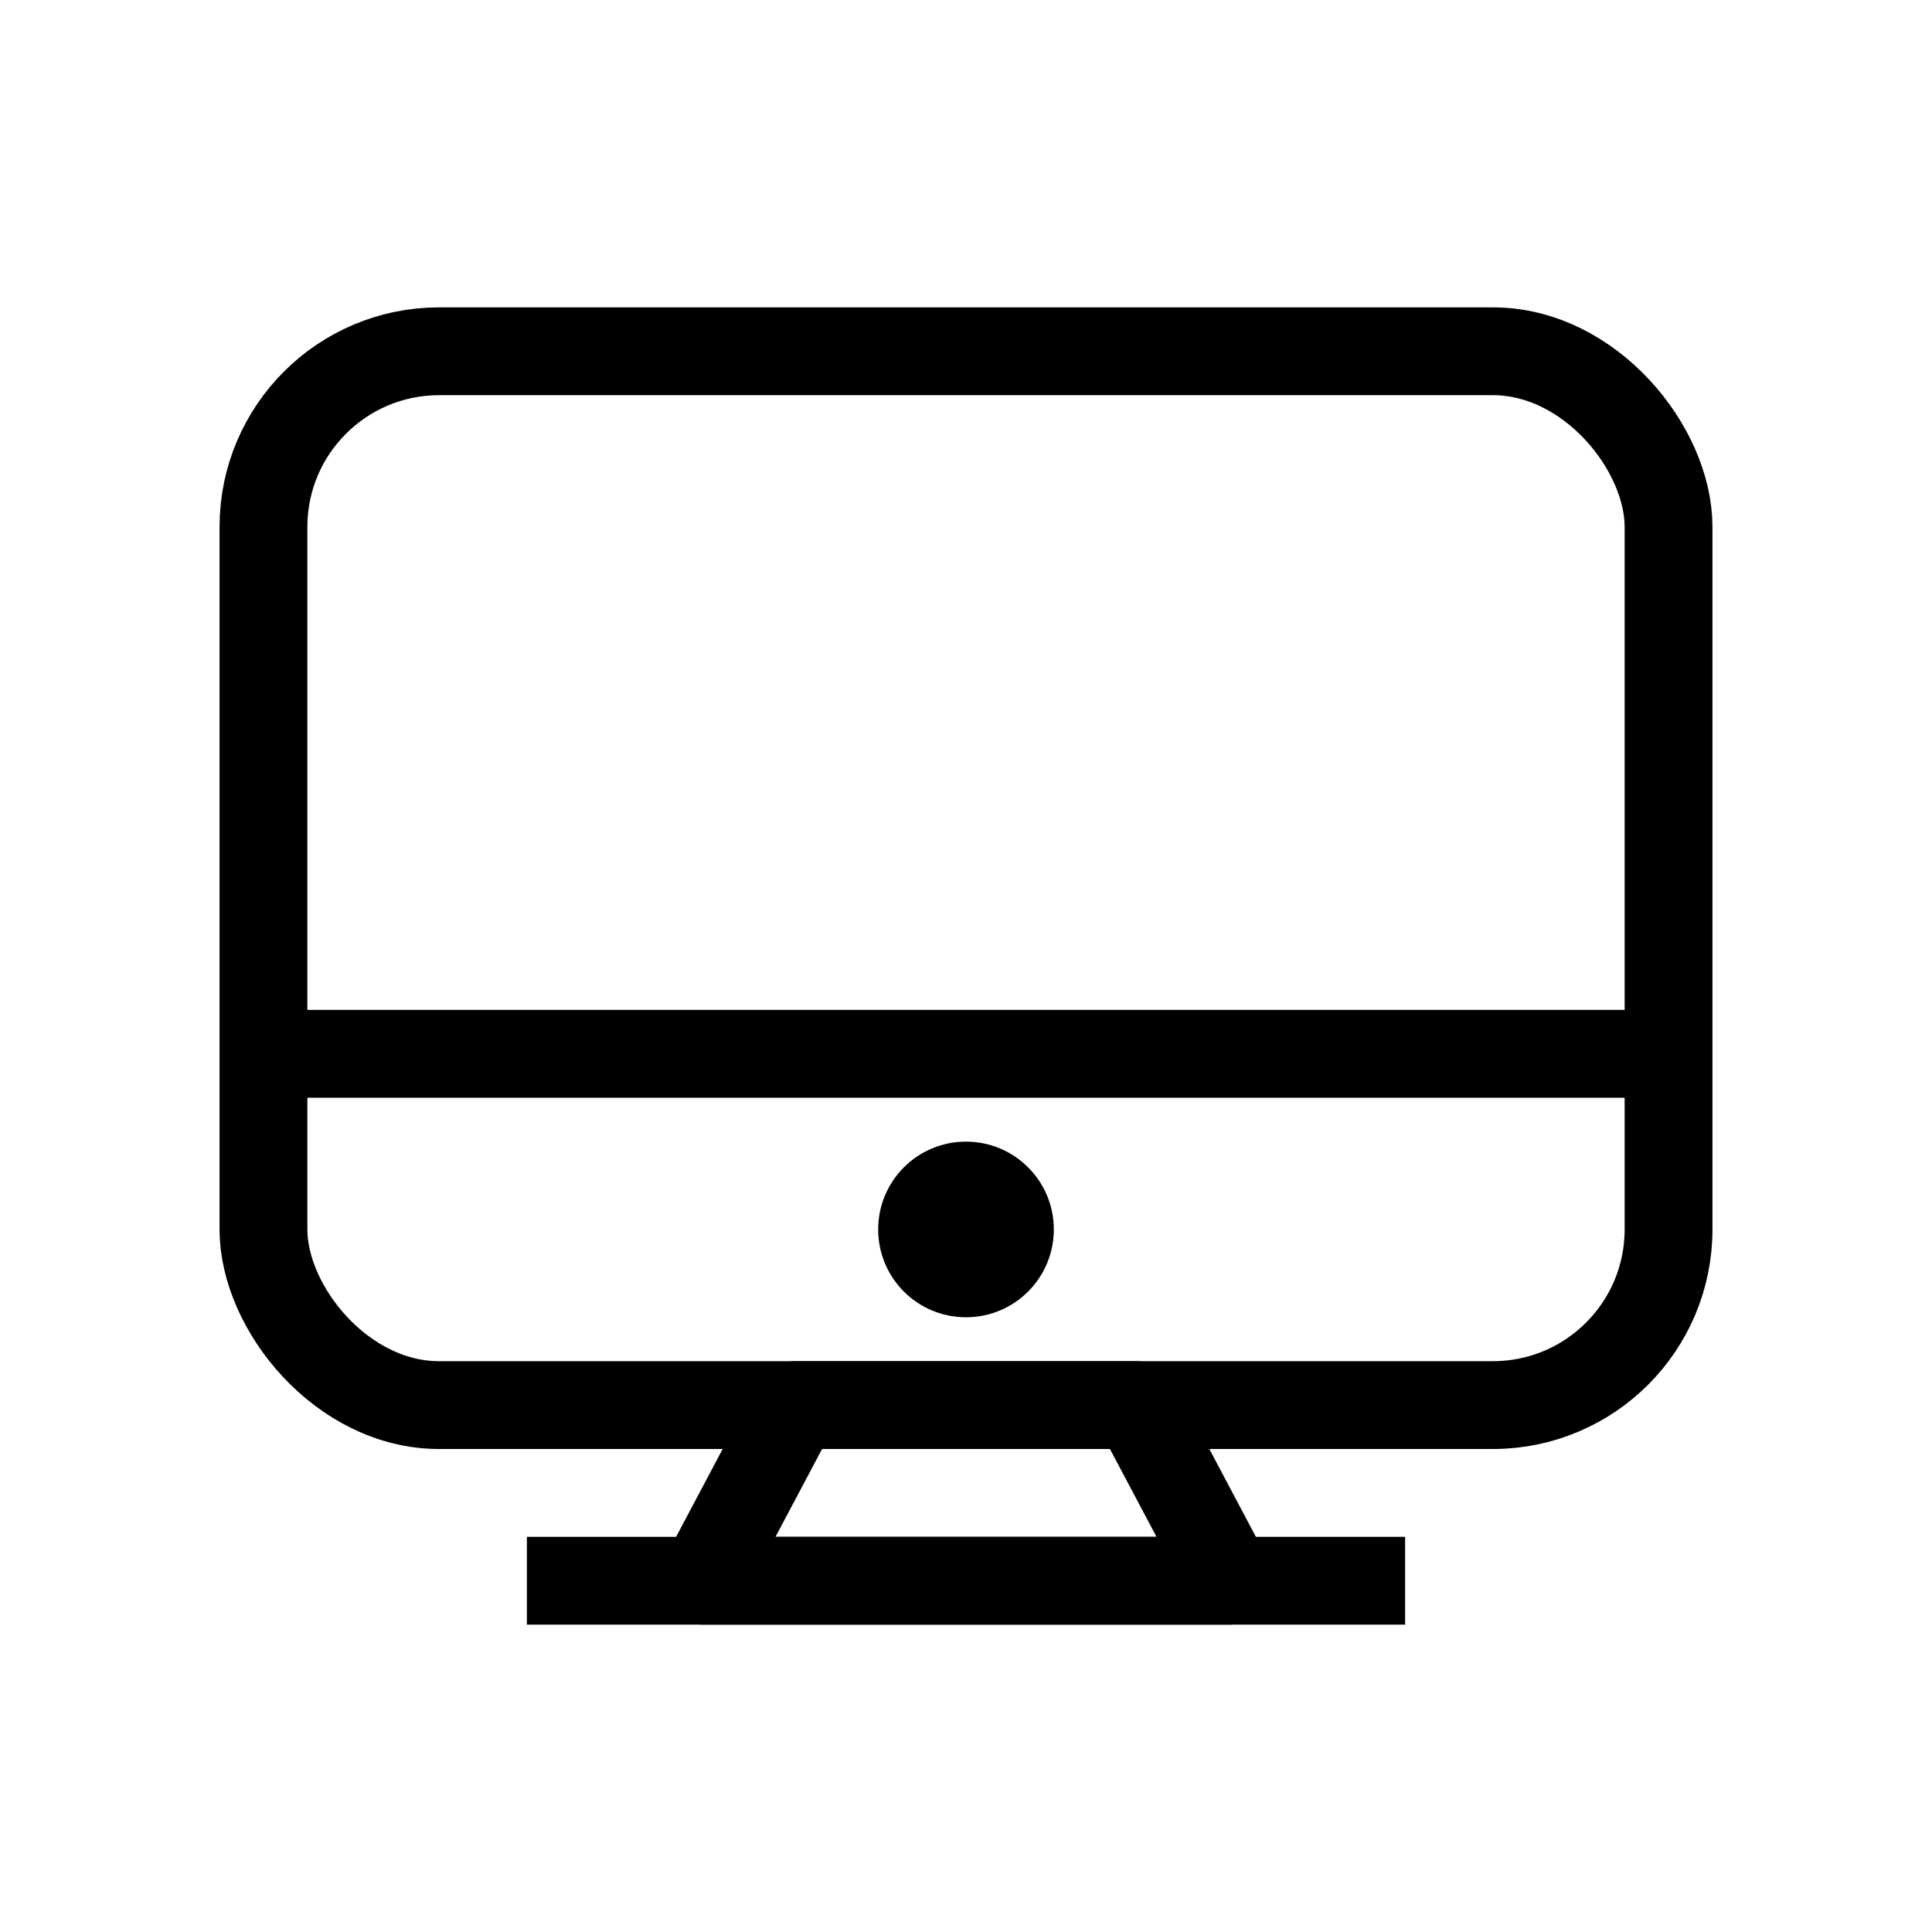 <?xml version="1.0" encoding="UTF-8"?>
<svg width="22px" height="22px" viewBox="0 0 22 22" version="1.1" xmlns="http://www.w3.org/2000/svg" xmlns:xlink="http://www.w3.org/1999/xlink">
    <title>工作台</title>
    <g id="页面-1" stroke="none" stroke-width="1" fill="none" fill-rule="evenodd">
        <g id="登录小卡片" transform="translate(-1731, -267)">
            <g id="编组-20" transform="translate(1711, 188)">
                <g id="编组-17" transform="translate(0, 70)">
                    <polygon id="Fill-29备份" fill-opacity="0" fill="#FFFFFF" points="0 40 170 40 170 0 0 0"></polygon>
                    <g id="编组-14" transform="translate(23, 13)">
                        <rect id="矩形" stroke="#000000" x="0" y="0" width="16" height="12" rx="2"></rect>
                        <polygon id="Stroke-3" stroke="#000000" stroke-linejoin="round" points="11 14 5 14 6.06 12 9.94 12"></polygon>
                        <line x1="3" y1="14" x2="13" y2="14" id="Stroke-5" stroke="#000000" stroke-linejoin="round"></line>
                        <line x1="0" y1="8" x2="16" y2="8" id="Stroke-7" stroke="#000000" stroke-linejoin="round"></line>
                        <path d="M9,10 C9,10.553 8.552,11 8,11 C7.447,11 7,10.553 7,10 C7,9.447 7.447,9 8,9 C8.552,9 9,9.447 9,10" id="Fill-9" fill="#000000"></path>
                    </g>
                </g>
            </g>
        </g>
    </g>
</svg>